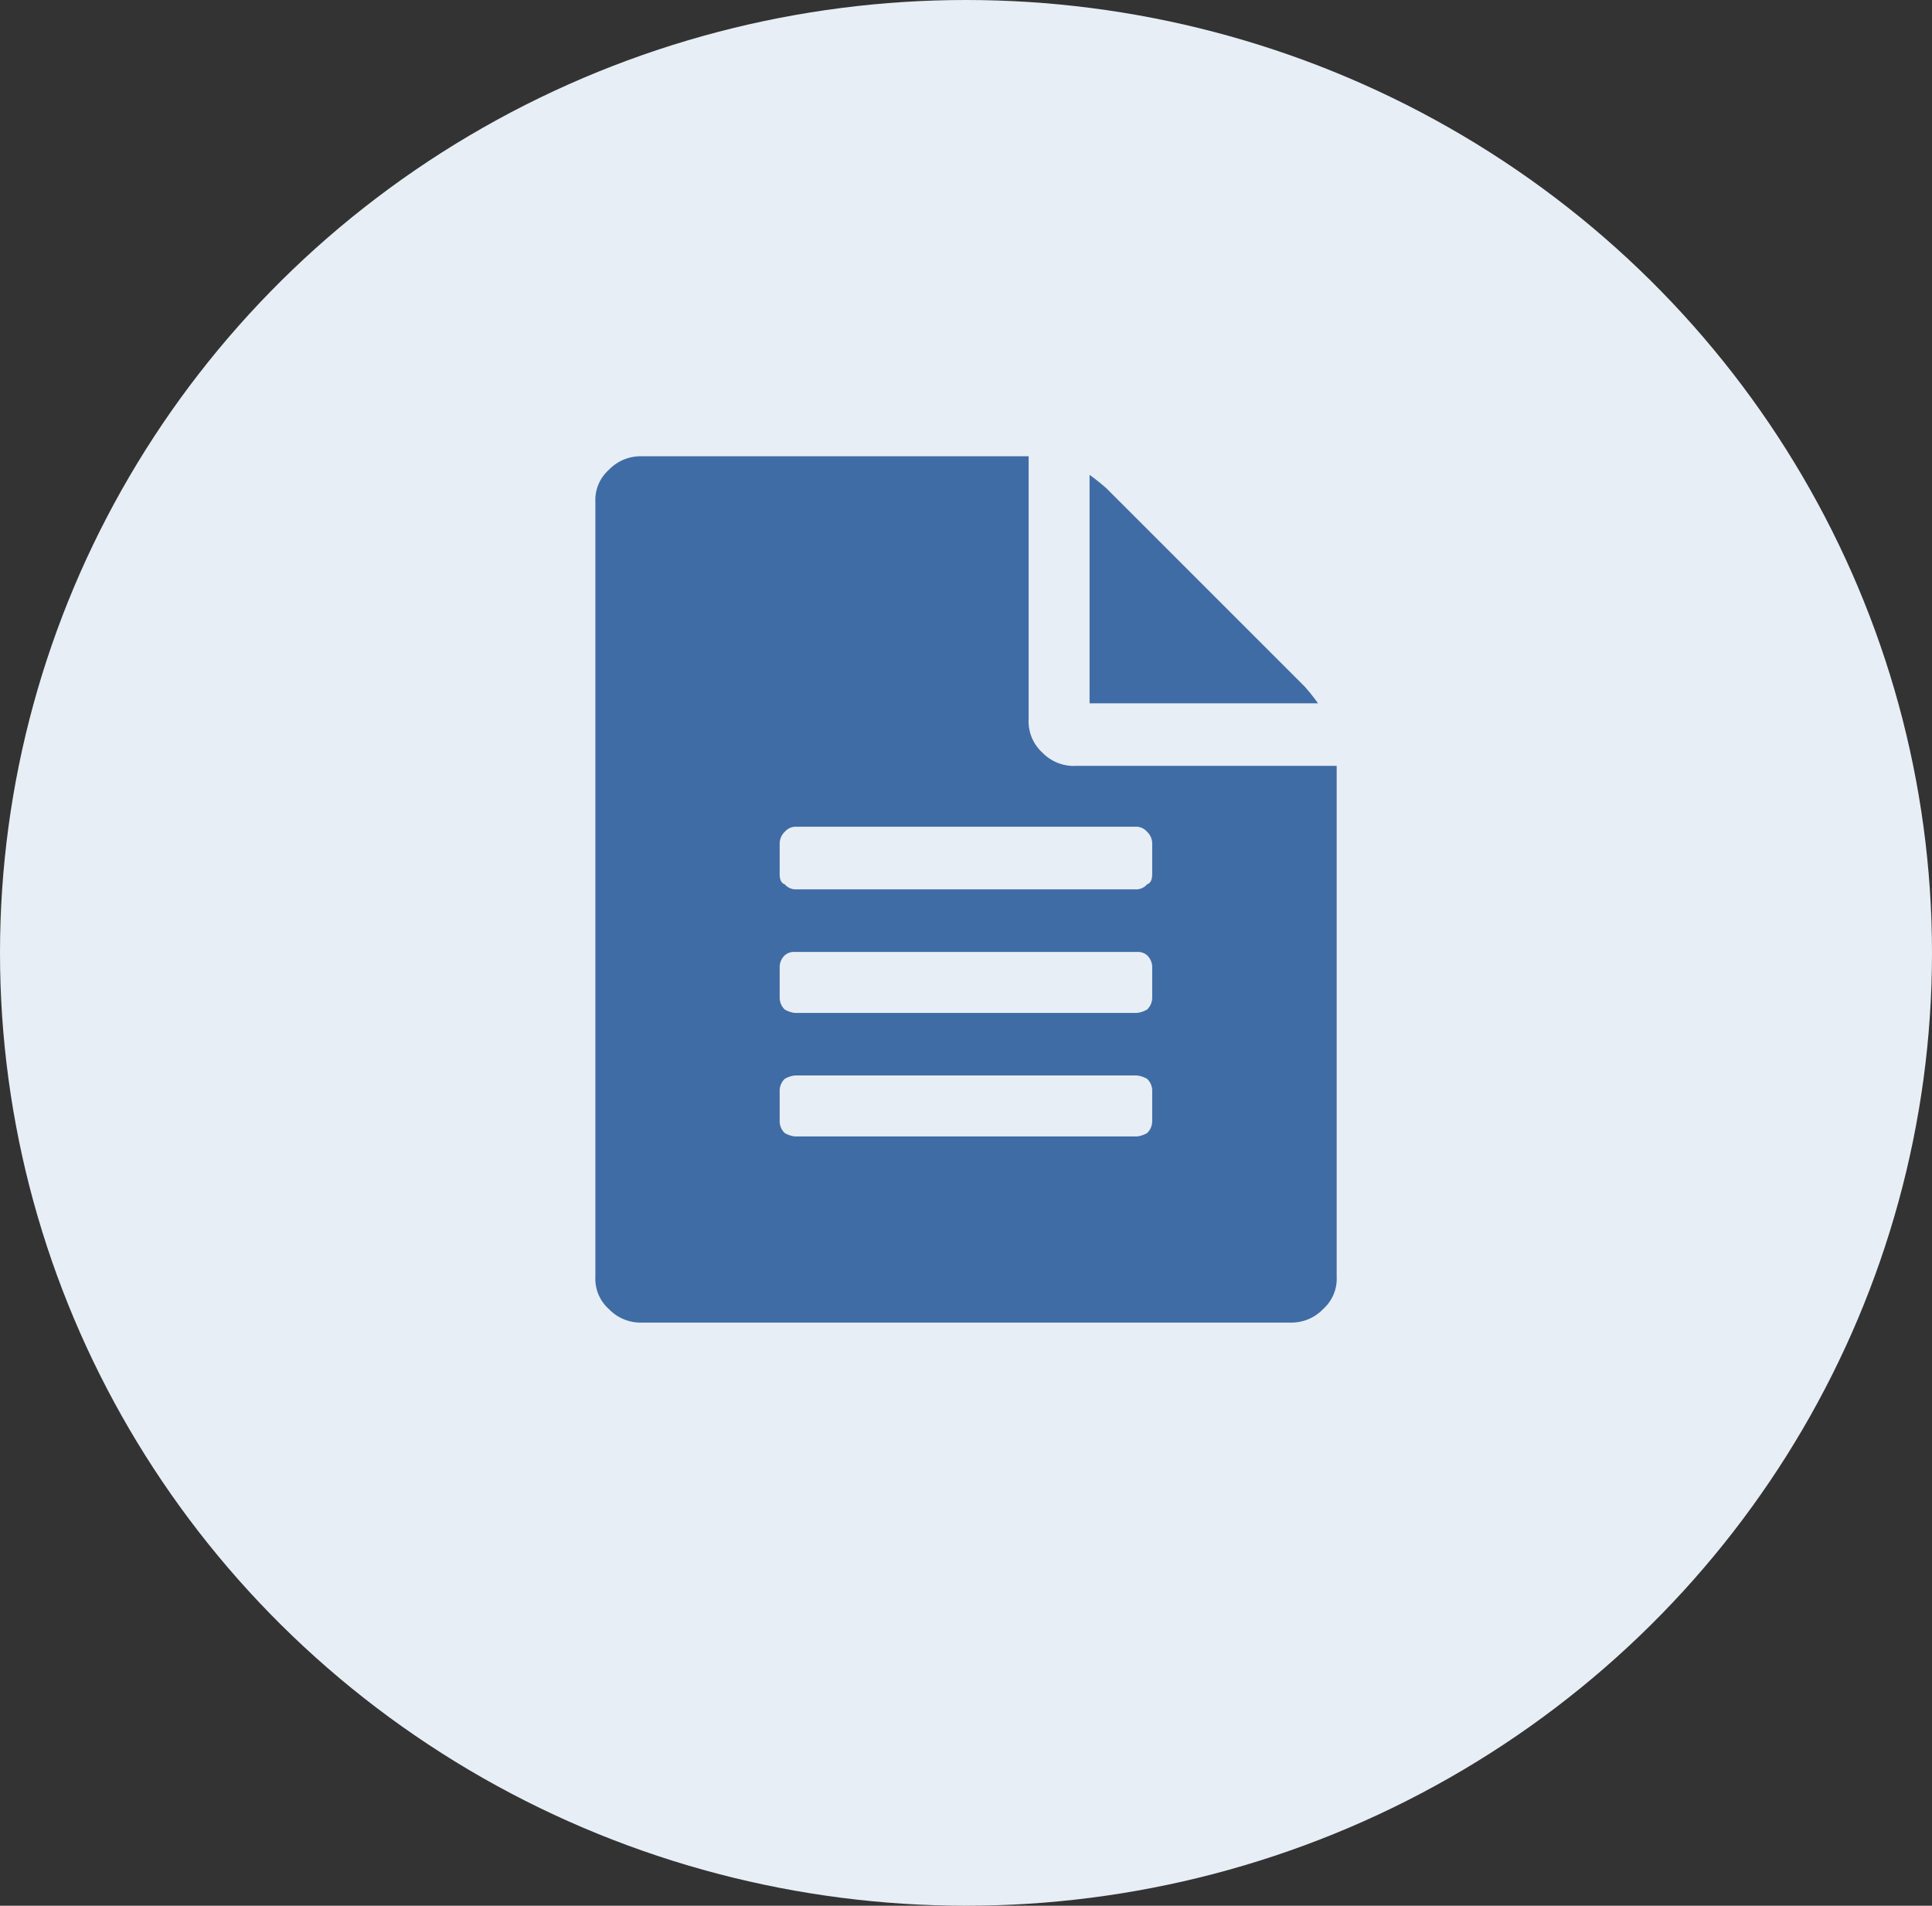 <svg xmlns="http://www.w3.org/2000/svg" width="62.7" height="61.864" viewBox="0 0 62.7 61.864">
  <rect x="0" y="0" width="62.7" height="61.864" fill="#333333" stroke="none"/>
  <ellipse id="Ellipse_21" data-name="Ellipse 21" cx="31.35" cy="30.932" rx="31.35" ry="30.932" fill="#e8eef6"/>
  <path id="Icon_payment-invoice-sign-alt" data-name="Icon payment-invoice-sign-alt" d="M26.942,26.4h8.514V42.99a1.316,1.316,0,0,1-.439,1.043,1.426,1.426,0,0,1-1.044.44H12.88a1.421,1.421,0,0,1-1.043-.439,1.313,1.313,0,0,1-.439-1.043V17.832a1.313,1.313,0,0,1,.439-1.043,1.423,1.423,0,0,1,1.043-.439H25.459v8.514a1.377,1.377,0,0,0,.439,1.1,1.425,1.425,0,0,0,1.044.439Zm2.527,3.515v-.989a.53.53,0,0,0-.165-.385.473.473,0,0,0-.33-.165h-11.1a.476.476,0,0,0-.33.165.528.528,0,0,0-.165.385v.989q0,.276.165.33a.474.474,0,0,0,.33.165h11.1a.476.476,0,0,0,.33-.165c.11-.036.164-.146.164-.33Zm0,4.01v-.989a.53.53,0,0,0-.165-.385.45.45,0,0,0-.33-.11h-11.1a.447.447,0,0,0-.33.11.528.528,0,0,0-.165.385v.989a.528.528,0,0,0,.165.385.829.829,0,0,0,.33.11h11.1a.836.836,0,0,0,.33-.11.529.529,0,0,0,.164-.385Zm0,4.01v-.989a.53.53,0,0,0-.165-.385.847.847,0,0,0-.33-.11h-11.1a.837.837,0,0,0-.33.11.528.528,0,0,0-.165.385v.989a.528.528,0,0,0,.165.385.83.83,0,0,0,.33.11h11.1a.836.836,0,0,0,.33-.11.529.529,0,0,0,.164-.385ZM34.412,23.82a6.7,6.7,0,0,1,.439.55H27.436V16.954a6.929,6.929,0,0,1,.55.439l6.426,6.427Z" transform="translate(7.924 -1.539)" fill="#406ca5"/>
</svg>
